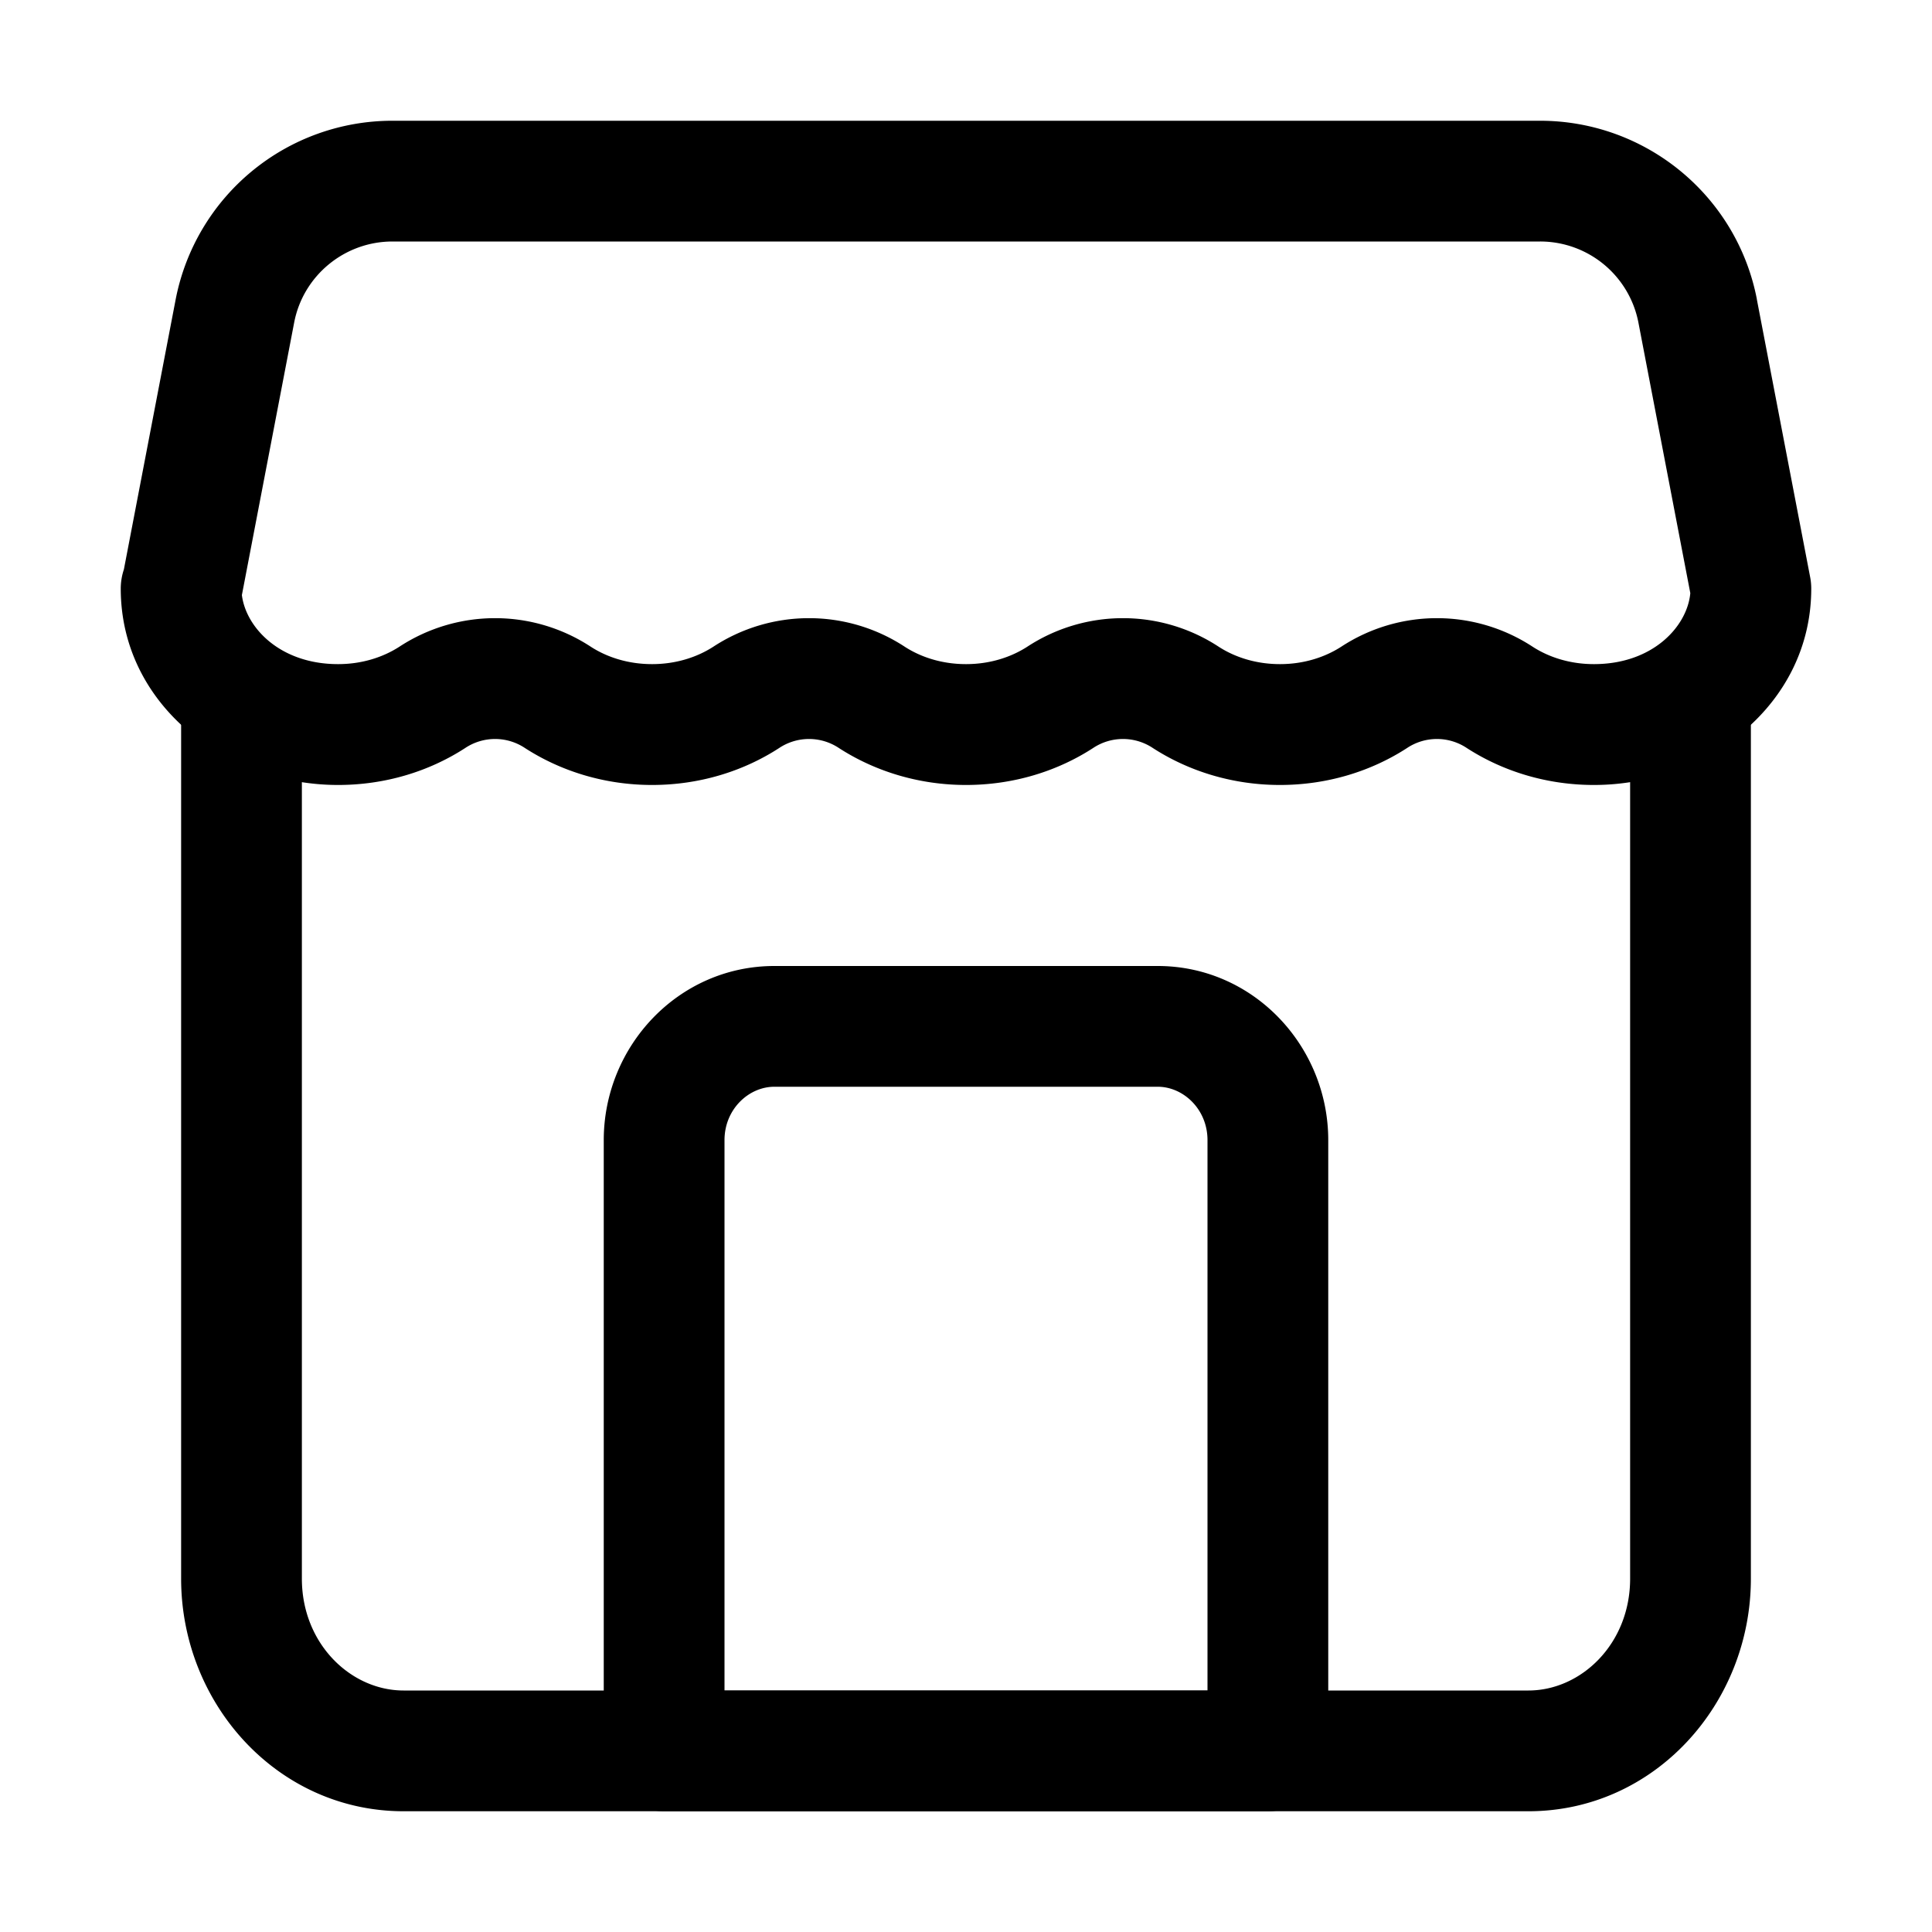 <svg xmlns="http://www.w3.org/2000/svg" width="20" height="20" fill="currentColor" viewBox="0 0 20 20">
  <path fill-rule="evenodd" d="M8.016 11.25c-.264 0-.516.231-.516.553V17.5h5v-5.697c0-.322-.252-.553-.515-.553h-3.97Zm-1.766.553c0-.974.774-1.803 1.766-1.803h3.969c.991 0 1.765.83 1.765 1.803v6.322c0 .345-.28.625-.625.625h-6.25a.625.625 0 0 1-.625-.625v-6.322Z" clip-rule="evenodd"/>
  <path fill-rule="evenodd" d="M2.5 6.875c.345 0 .625.28.625.625v8.842c0 .675.507 1.158 1.053 1.158h11.644c.546 0 1.053-.483 1.053-1.158V7.5a.625.625 0 1 1 1.25 0v8.842c0 1.293-.996 2.408-2.303 2.408H4.178c-1.307 0-2.303-1.115-2.303-2.408V7.5c0-.345.28-.625.625-.625Z" clip-rule="evenodd"/>
  <path fill-rule="evenodd" d="M3.046 3.335 2.504 6.16c.042.337.395.715.996.715.245 0 .463-.07.634-.18a1.808 1.808 0 0 1 1.982 0c.17.11.389.18.634.18s.463-.07.634-.18a1.808 1.808 0 0 1 1.982 0c.17.11.389.18.634.18s.463-.07.634-.18a1.808 1.808 0 0 1 1.982 0c.17.11.389.18.634.18s.463-.07.634-.18a1.808 1.808 0 0 1 1.982 0c.17.11.389.18.634.18.613 0 .967-.393.998-.735l-.538-2.805a1.036 1.036 0 0 0-1.017-.835H4.063c-.497 0-.923.353-1.017.835ZM1.283 5.892l.536-2.795A2.285 2.285 0 0 1 4.063 1.25h11.88c1.093 0 2.036.774 2.244 1.847V3.1l.552 2.876a.62.62 0 0 1 .011.117c0 1.205-1.092 2.033-2.25 2.033-.485 0-.94-.14-1.315-.382l-.003-.002a.558.558 0 0 0-.614 0l-.003.002c-.375.243-.83.382-1.315.382s-.94-.14-1.315-.382l-.003-.002a.558.558 0 0 0-.614 0l-.003.002c-.375.243-.83.382-1.315.382s-.94-.14-1.315-.382l-.003-.002a.558.558 0 0 0-.614 0l-.003.002c-.375.243-.83.382-1.315.382s-.94-.14-1.315-.382l-.003-.002a.558.558 0 0 0-.614 0l-.003.002c-.375.243-.83.382-1.315.382-1.158 0-2.25-.828-2.25-2.033a.63.63 0 0 1 .033-.2Z" clip-rule="evenodd"/>
</svg>
